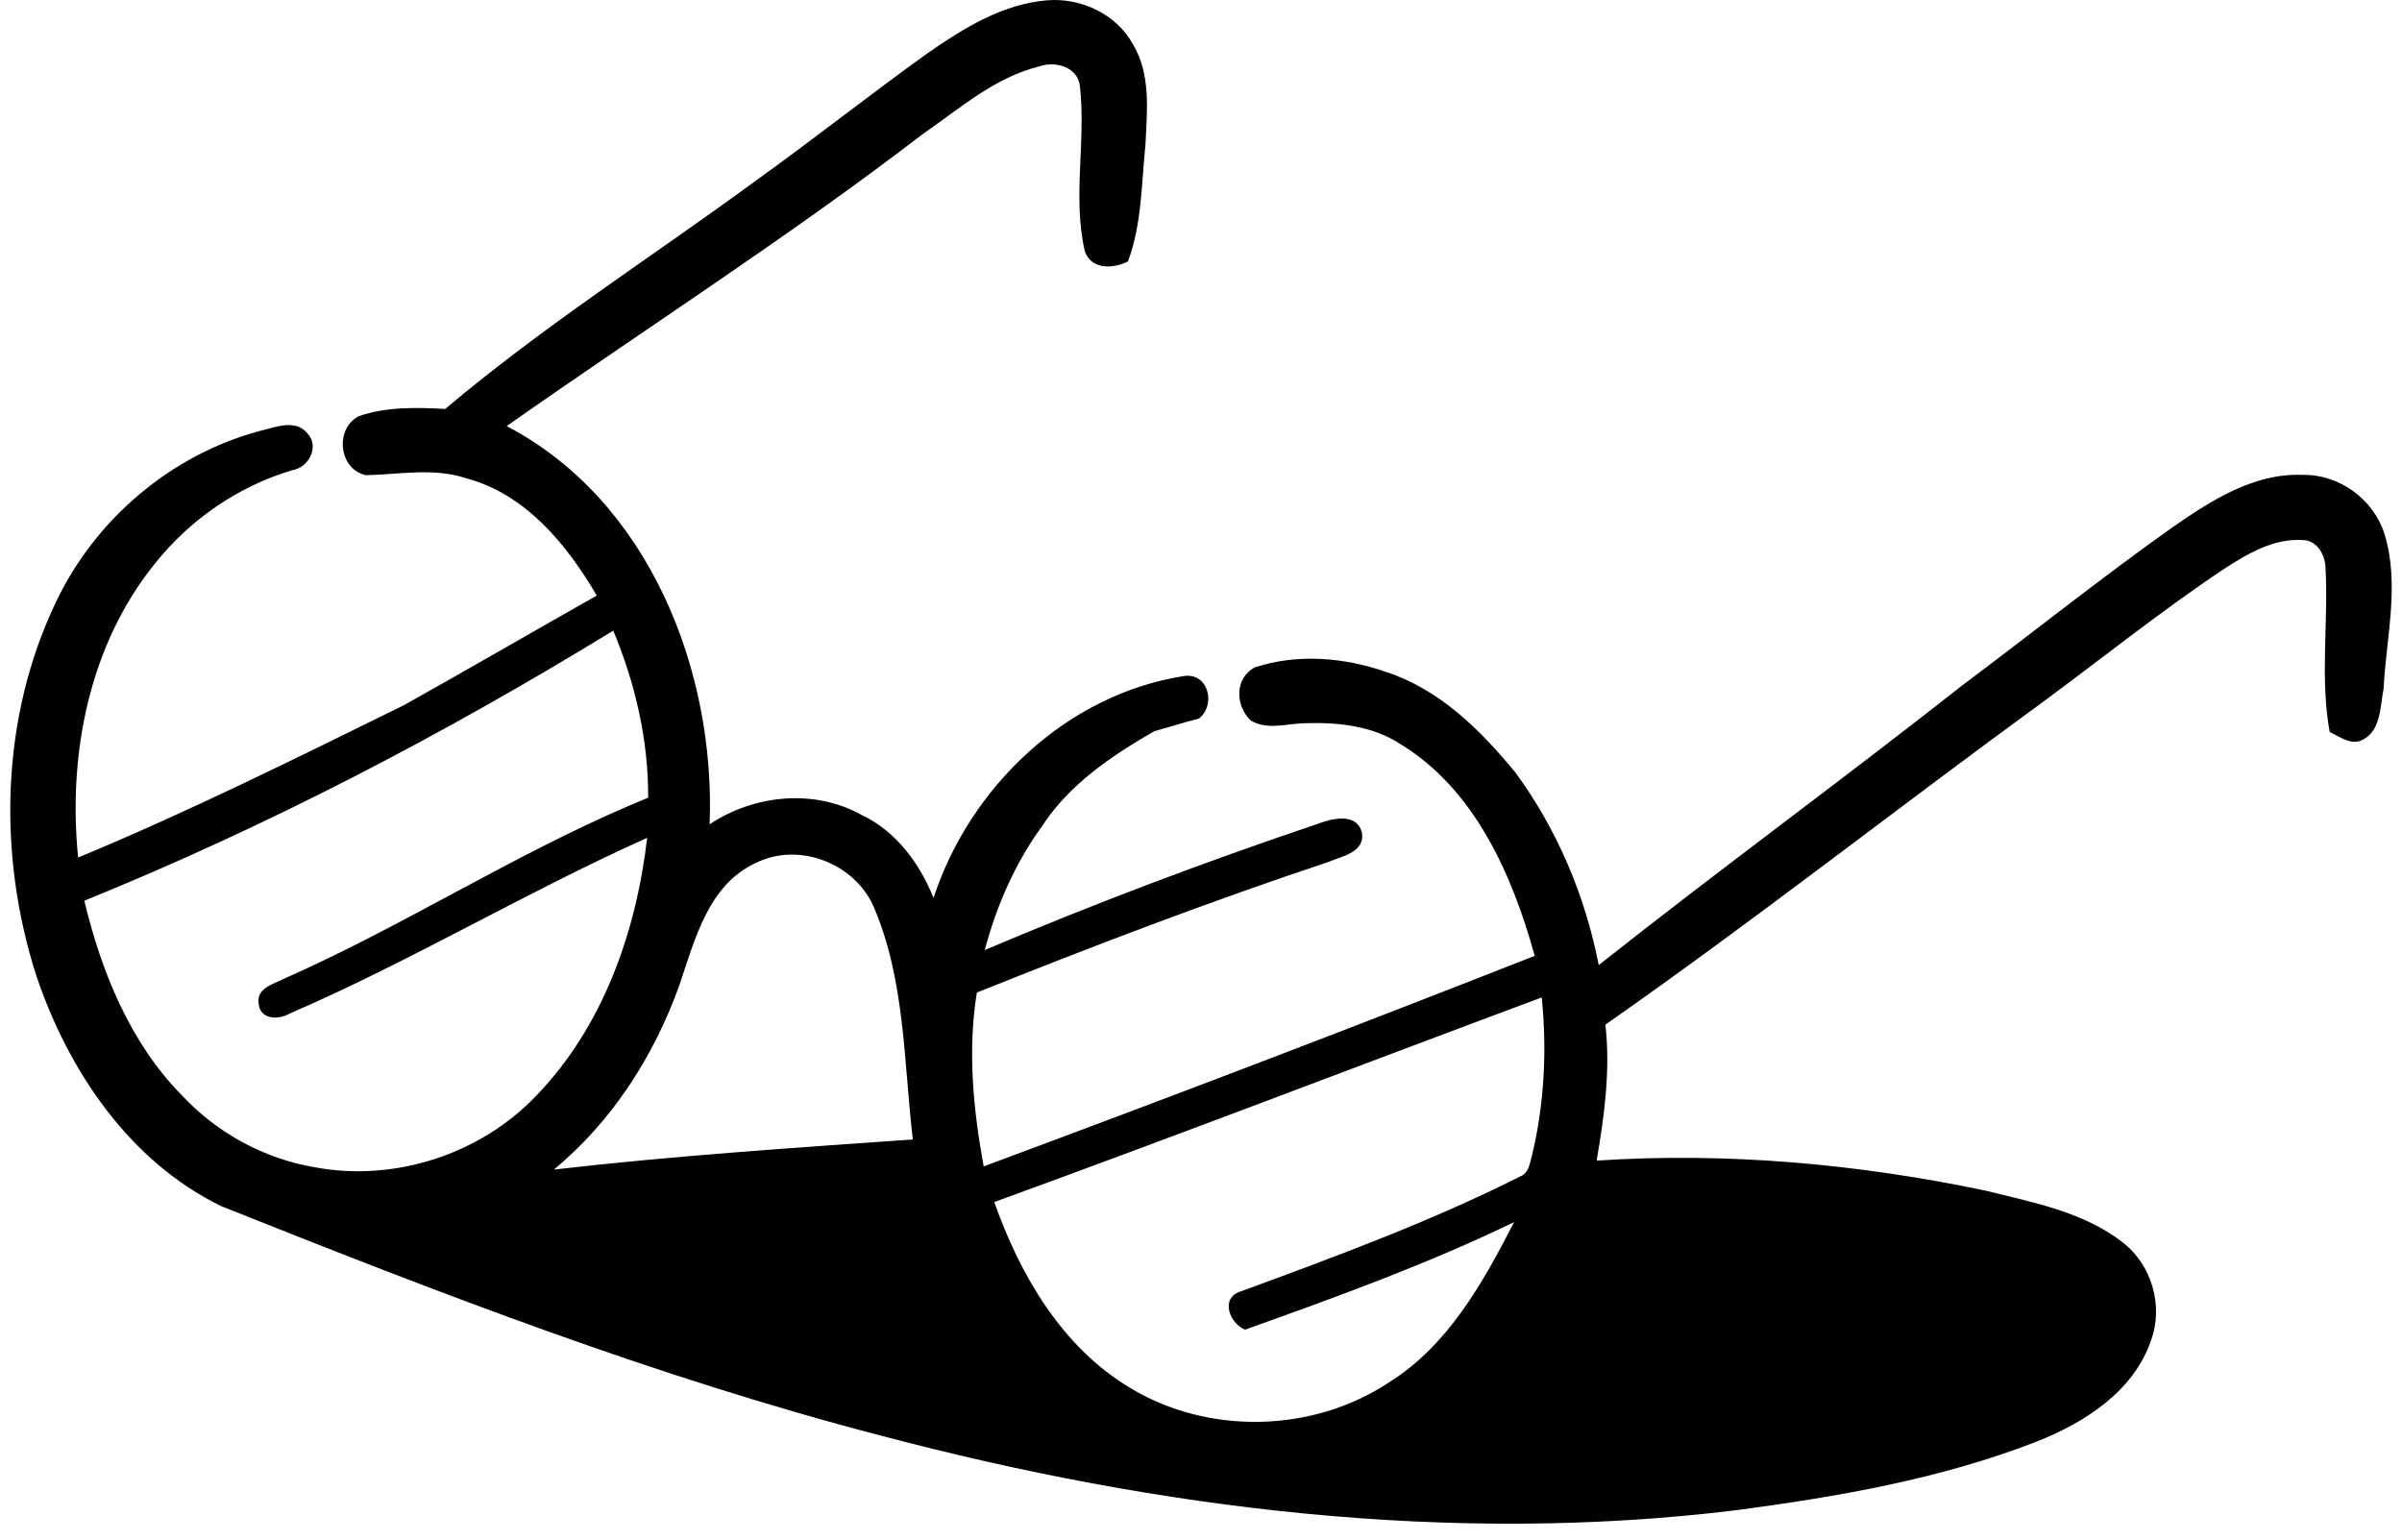<svg width="117" height="75" viewBox="0 0 117 75" fill="none" xmlns="http://www.w3.org/2000/svg">
<path d="M45.187 2.588C46.933 1.373 48.843 0.189 51.016 0.014C52.654 -0.119 54.379 0.688 55.179 2.148C56.069 3.615 55.874 5.41 55.794 7.045C55.598 8.952 55.622 10.921 54.941 12.738C54.218 13.097 53.16 13.15 52.842 12.242C52.235 9.622 52.898 6.909 52.608 4.261C52.545 3.269 51.414 2.948 50.611 3.238C48.449 3.772 46.73 5.302 44.938 6.538C38.39 11.564 31.429 16.01 24.681 20.757C31.604 24.378 34.855 32.645 34.566 40.155C36.731 38.712 39.654 38.415 41.963 39.697C43.643 40.486 44.795 42.054 45.473 43.742C47.237 38.342 51.945 33.84 57.631 32.939C58.836 32.726 59.262 34.294 58.406 35.003C57.672 35.185 56.956 35.422 56.23 35.618C54.152 36.812 52.081 38.209 50.754 40.252C49.441 42.054 48.539 44.129 47.967 46.281C53.289 44.021 58.706 41.981 64.186 40.134C64.906 39.861 66.128 39.564 66.348 40.609C66.453 41.538 65.339 41.716 64.693 41.995C58.919 43.916 53.23 46.089 47.582 48.352C47.125 51.167 47.404 54.031 47.914 56.821C56.894 53.486 65.845 50.07 74.755 46.563C73.662 42.613 71.835 38.443 68.189 36.232C66.837 35.356 65.168 35.181 63.596 35.23C62.705 35.237 61.748 35.593 60.921 35.097C60.166 34.385 60.128 33.023 61.13 32.509C63.184 31.832 65.465 32.02 67.494 32.726C70.11 33.571 72.121 35.565 73.822 37.643C75.855 40.413 77.217 43.647 77.874 47.014C83.71 42.39 89.728 38 95.574 33.393C99.018 30.815 102.374 28.126 105.884 25.643C107.739 24.361 109.803 23.037 112.154 23.135C113.931 23.09 115.618 24.319 116.146 26.013C116.903 28.472 116.229 31.046 116.104 33.547C115.926 34.441 115.985 35.709 114.951 36.096C114.406 36.257 113.938 35.866 113.477 35.66C112.999 33.016 113.421 30.319 113.275 27.658C113.261 27.047 112.87 26.331 112.192 26.31C110.767 26.209 109.492 26.966 108.343 27.707C105.294 29.74 102.441 32.034 99.493 34.207C92.365 39.404 85.428 44.859 78.198 49.916C78.45 52.131 78.146 54.355 77.772 56.538C84.118 56.119 90.513 56.699 96.734 58.005C99.028 58.578 101.487 59.035 103.398 60.523C104.809 61.617 105.395 63.618 104.774 65.298C103.925 67.791 101.529 69.311 99.196 70.229C94.519 72.052 89.535 72.908 84.583 73.568C70.637 75.276 56.471 73.519 42.948 69.946C31.943 67.086 21.318 62.965 10.774 58.756C6.3 56.577 3.328 52.155 1.774 47.545C-0.13 41.632 0.027 34.937 2.741 29.296C4.655 25.287 8.329 22.161 12.629 21.001C13.379 20.83 14.371 20.383 14.972 21.106C15.58 21.756 15.038 22.786 14.225 22.908C11.602 23.694 9.262 25.304 7.557 27.442C4.334 31.416 3.3 36.77 3.806 41.775C9.199 39.536 14.427 36.934 19.666 34.357C22.813 32.6 25.928 30.787 29.068 29.013C27.615 26.526 25.6 24.064 22.698 23.296C21.116 22.772 19.446 23.114 17.829 23.149C16.495 22.87 16.285 20.872 17.49 20.268C18.831 19.81 20.284 19.845 21.685 19.922C26.456 15.895 31.73 12.528 36.759 8.843C39.602 6.804 42.343 4.628 45.187 2.588ZM4.107 43.878C4.941 47.349 6.338 50.81 8.888 53.388C10.589 55.201 12.88 56.451 15.335 56.863C19.209 57.59 23.393 56.238 26.113 53.385C29.372 50.018 30.989 45.4 31.523 40.815C25.614 43.462 20.047 46.808 14.102 49.379C13.582 49.679 12.702 49.689 12.604 48.931C12.447 48.146 13.306 47.947 13.844 47.674C19.631 45.117 24.982 41.656 30.804 39.18C30.996 39.1 31.38 38.939 31.572 38.859C31.586 36.058 30.944 33.299 29.872 30.721C21.639 35.764 13.058 40.245 4.107 43.878ZM36.811 42.041C34.517 43.092 33.849 45.75 33.113 47.933C31.883 51.401 29.829 54.621 26.98 56.975C32.791 56.304 38.631 55.92 44.464 55.508C44.013 51.705 44.093 47.723 42.543 44.143C41.6 42.037 38.896 41 36.811 42.041ZM48.431 58.557C49.681 62.109 51.725 65.619 55.036 67.603C58.839 69.915 63.935 69.803 67.644 67.351C70.539 65.549 72.233 62.479 73.752 59.535C69.512 61.585 65.077 63.192 60.645 64.774C59.876 64.453 59.419 63.22 60.442 62.909C65.052 61.215 69.68 59.511 74.077 57.296C74.489 57.125 74.514 56.629 74.629 56.262C75.226 53.755 75.356 51.149 75.097 48.589C66.205 51.904 57.351 55.312 48.431 58.557Z" fill="#010101"/>
</svg>
